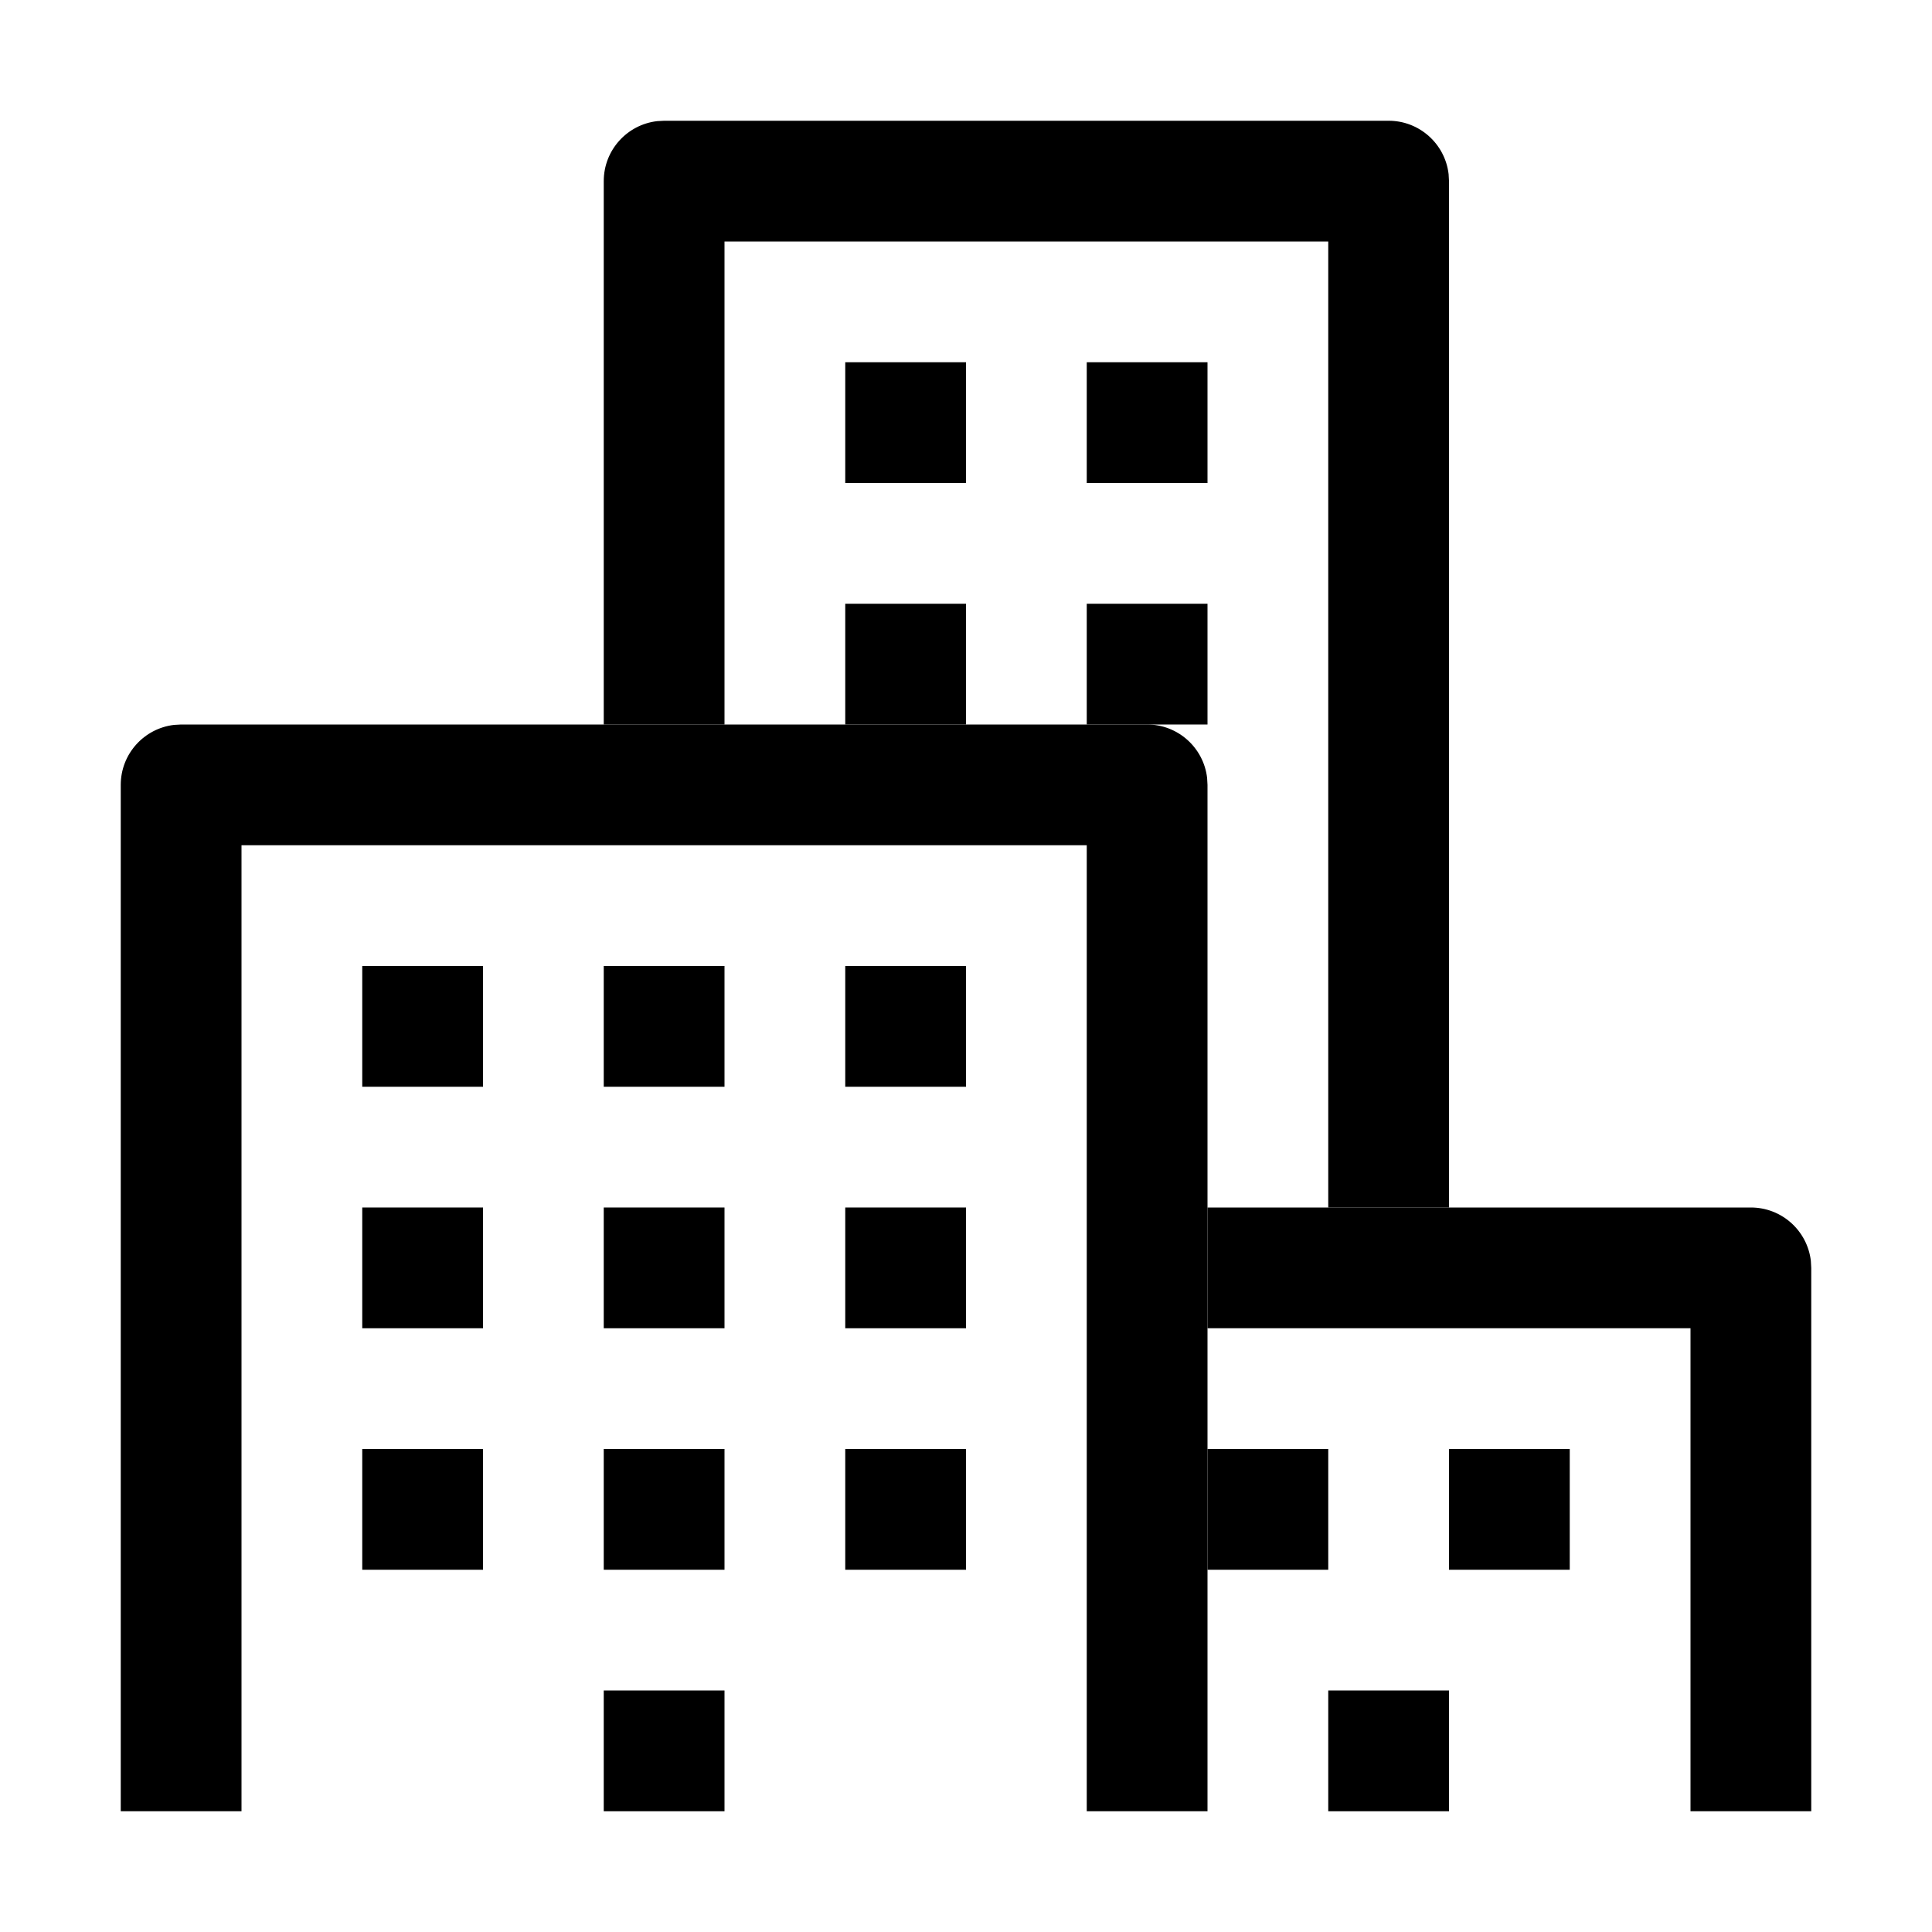 <?xml version="1.0" encoding="UTF-8"?>
<svg width="64px" height="64px" viewBox="0 0 64 64" version="1.1" xmlns="http://www.w3.org/2000/svg" xmlns:xlink="http://www.w3.org/1999/xlink">
    <title>city</title>
    <g id="city" stroke="none" stroke-width="1" fill="none" fill-rule="evenodd">
        <path d="M38,24 C39.026,24 39.871,24.772 39.987,25.767 L40,26 L40,60 L36,60 L36,28 L8,28 L8,60 L4,60 L4,26 C4,24.974 4.772,24.129 5.767,24.013 L6,24 L38,24 Z" id="Path-120" fill="#000000" fill-rule="nonzero"></path>
        <path d="M46,4 C47.026,4 47.871,4.772 47.987,5.767 L48,6 L48,40 L44,40 L44,8 L24,8 L24,24 L20,24 L20,6 C20,4.974 20.772,4.129 21.767,4.013 L22,4 L46,4 Z" id="Path-120-Copy" fill="#000000" fill-rule="nonzero"></path>
        <path d="M58,40 C59.026,40 59.871,40.772 59.987,41.767 L60,42 L60,60 L56,60 L56,44 L40,44 L40,40 L58,40 Z" id="Path-120-Copy-2" fill="#000000" fill-rule="nonzero"></path>
        <rect id="Rectangle" fill="#000000" x="12" y="32" width="4" height="4"></rect>
        <rect id="Rectangle-Copy" fill="#000000" x="20" y="32" width="4" height="4"></rect>
        <rect id="Rectangle-Copy-2" fill="#000000" x="28" y="32" width="4" height="4"></rect>
        <rect id="Rectangle-Copy-5" fill="#000000" x="12" y="40" width="4" height="4"></rect>
        <rect id="Rectangle-Copy-4" fill="#000000" x="20" y="40" width="4" height="4"></rect>
        <rect id="Rectangle-Copy-3" fill="#000000" x="28" y="40" width="4" height="4"></rect>
        <rect id="Rectangle-Copy-16" fill="#000000" x="28" y="12" width="4" height="4"></rect>
        <rect id="Rectangle-Copy-15" fill="#000000" x="36" y="12" width="4" height="4"></rect>
        <rect id="Rectangle-Copy-14" fill="#000000" x="28" y="20" width="4" height="4"></rect>
        <rect id="Rectangle-Copy-13" fill="#000000" x="36" y="20" width="4" height="4"></rect>
        <rect id="Rectangle-Copy-11" fill="#000000" x="40" y="48" width="4" height="4"></rect>
        <rect id="Rectangle-Copy-12" fill="#000000" x="48" y="48" width="4" height="4"></rect>
        <rect id="Rectangle-Copy-10" fill="#000000" x="44" y="56" width="4" height="4"></rect>
        <rect id="Rectangle-Copy-8" fill="#000000" x="12" y="48" width="4" height="4"></rect>
        <rect id="Rectangle-Copy-7" fill="#000000" x="20" y="48" width="4" height="4"></rect>
        <rect id="Rectangle-Copy-9" fill="#000000" x="20" y="56" width="4" height="4"></rect>
        <rect id="Rectangle-Copy-6" fill="#000000" x="28" y="48" width="4" height="4"></rect>
    </g>
</svg>